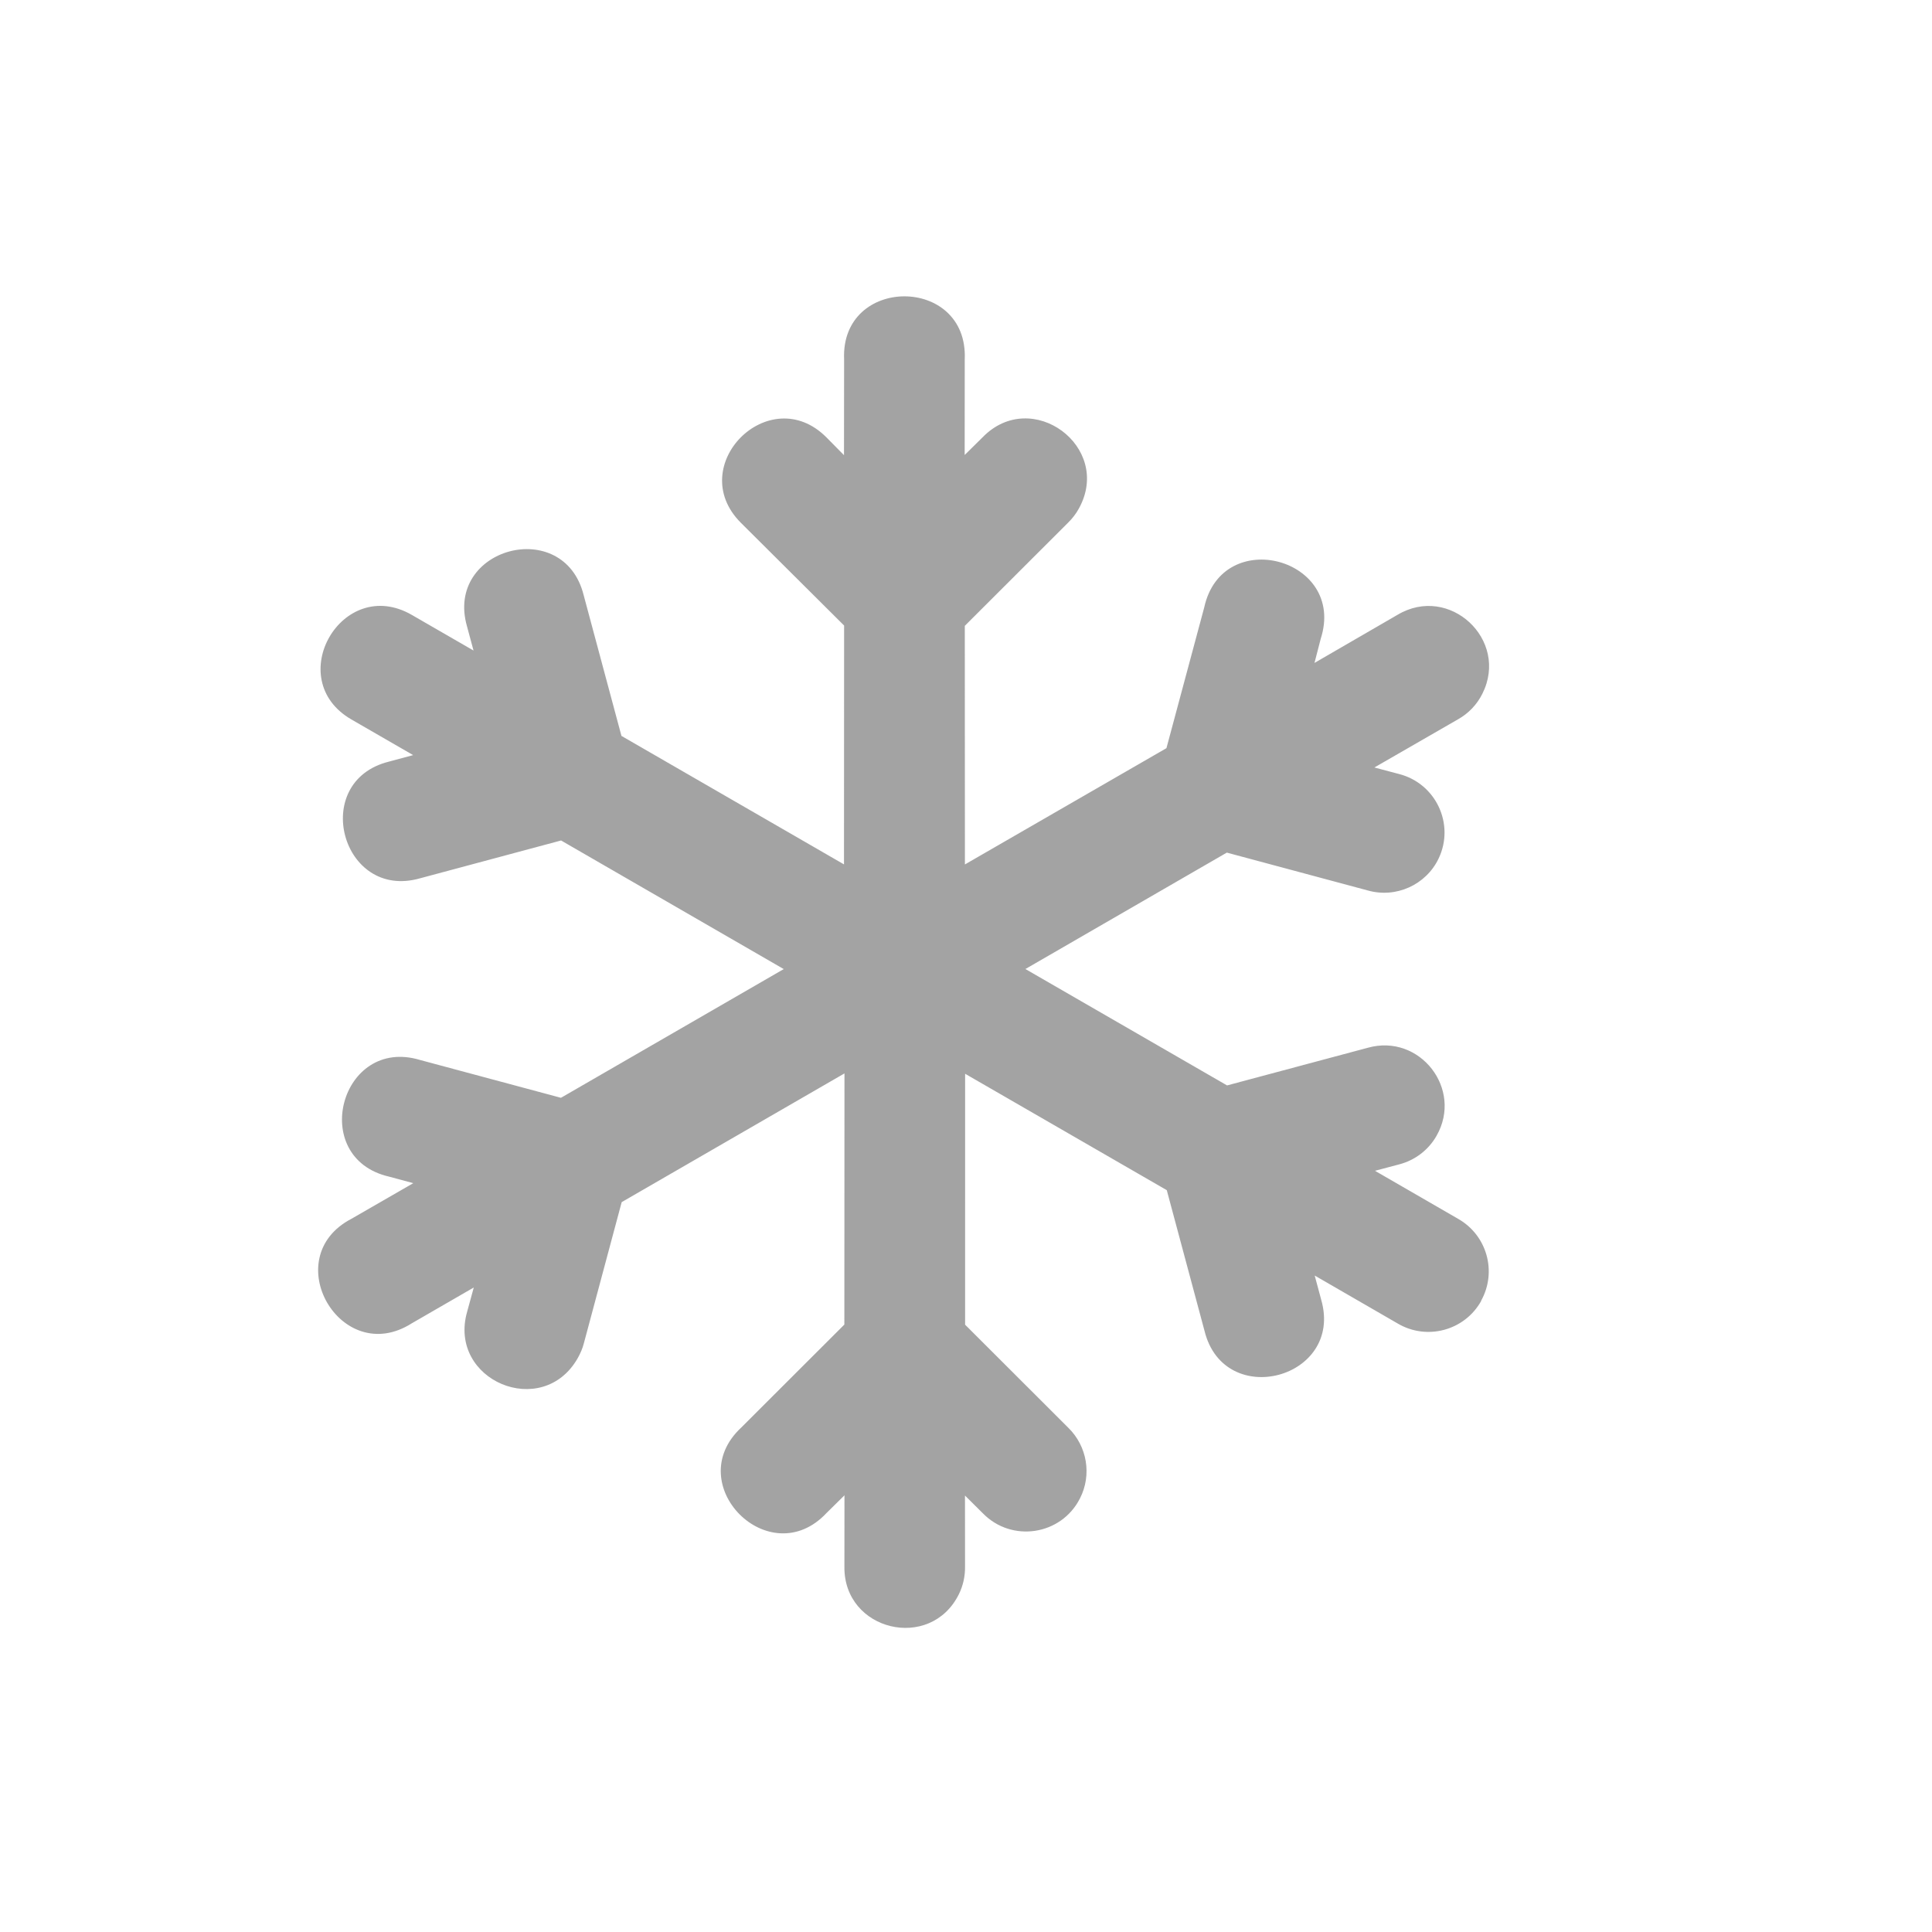 <?xml version="1.0" encoding="UTF-8" standalone="no"?>
<svg
   id="svg8"
   version="1.1"
   width="16"
   height="16"
   xmlns="http://www.w3.org/2000/svg"
   xmlns:svg="http://www.w3.org/2000/svg"
   xmlns:rdf="http://www.w3.org/1999/02/22-rdf-syntax-ns#"
   xmlns:cc="http://creativecommons.org/ns#"
   xmlns:dc="http://purl.org/dc/elements/1.1/">
  <defs
     id="defs12" />
  <path
     d="m 12.266,10.772 c 0.134,-0.241 0.048,-0.544 -0.192,-0.679 l -0.687,-0.397 0.2,-0.053 c 0.131,-0.034 0.243,-0.119 0.31,-0.237 0.221,-0.388 -0.139,-0.849 -0.569,-0.729 l -1.166,0.312 -1.67,-0.964 1.668,-0.964 1.166,0.313 c 0.234,0.067 0.483,-0.045 0.588,-0.264 0.136,-0.285 -0.023,-0.622 -0.328,-0.7 l -0.204,-0.054 0.691,-0.398 c 0.088,-0.049 0.159,-0.123 0.204,-0.214 0.223,-0.447 -0.275,-0.909 -0.704,-0.652 l -0.687,0.398 0.052,-0.201 c 0.213,-0.666 -0.815,-0.942 -0.965,-0.259 l -0.313,1.166 -1.669,0.963 -9.8e-4,-1.976 0.854,-0.853 c 0.036,-0.035 0.067,-0.075 0.091,-0.119 0.282,-0.511 -0.392,-1.008 -0.798,-0.589 l -0.148,0.146 5.6e-4,-0.793 c 0.029,-0.695 -1.029,-0.694 -0.999,5.06e-4 l -10e-4,0.794 -0.146,-0.148 c -0.472,-0.472 -1.18,0.236 -0.708,0.708 l 0.855,0.851 -10e-4,1.978 -1.843,-1.064 -0.313,-1.166 c -0.164,-0.658 -1.153,-0.393 -0.966,0.259 l 0.054,0.2 -0.511,-0.295 c -0.577,-0.333 -1.077,0.533 -0.5,0.866 l 0.511,0.295 -0.201,0.054 c -0.658,0.164 -0.393,1.153 0.259,0.966 l 1.167,-0.313 1.844,1.065 -1.845,1.066 -1.166,-0.313 c -0.66,-0.2 -0.93,0.811 -0.257,0.966 l 0.2,0.054 -0.512,0.295 c -0.617,0.322 -0.088,1.238 0.499,0.866 l 0.514,-0.297 -0.055,0.201 c -0.162,0.569 0.623,0.899 0.916,0.384 0.022,-0.039 0.04,-0.081 0.051,-0.124 l 0.313,-1.168 1.845,-1.066 -0.001,2.08 -0.854,0.853 c -0.505,0.47 0.234,1.211 0.706,0.708 l 0.149,-0.147 -5.3e-4,0.591 c -0.007,0.532 0.712,0.705 0.948,0.228 0.035,-0.071 0.052,-0.149 0.051,-0.228 l -4.8e-4,-0.589 0.147,0.146 c 0.239,0.246 0.65,0.184 0.805,-0.122 0.1,-0.195 0.06,-0.433 -0.097,-0.586 l -0.854,-0.853 2.1e-4,-2.078 1.67,0.964 0.313,1.167 c 0.164,0.658 1.153,0.393 0.966,-0.259 l -0.054,-0.201 0.687,0.397 c 0.242,0.143 0.555,0.059 0.692,-0.187 z"
     font-weight="400"
     overflow="visible"
     style="color:#000000;font-weight:400;line-height:normal;font-family:sans-serif;text-indent:0;text-align:start;text-decoration:none;text-decoration-line:none;text-decoration-style:solid;text-decoration-color:#000000;text-transform:none;white-space:normal;overflow:visible;opacity:0.6;isolation:auto;mix-blend-mode:normal;fill:#666666;fill-rule:evenodd;fill-opacity:1"
     id="path2-3" />
</svg>
